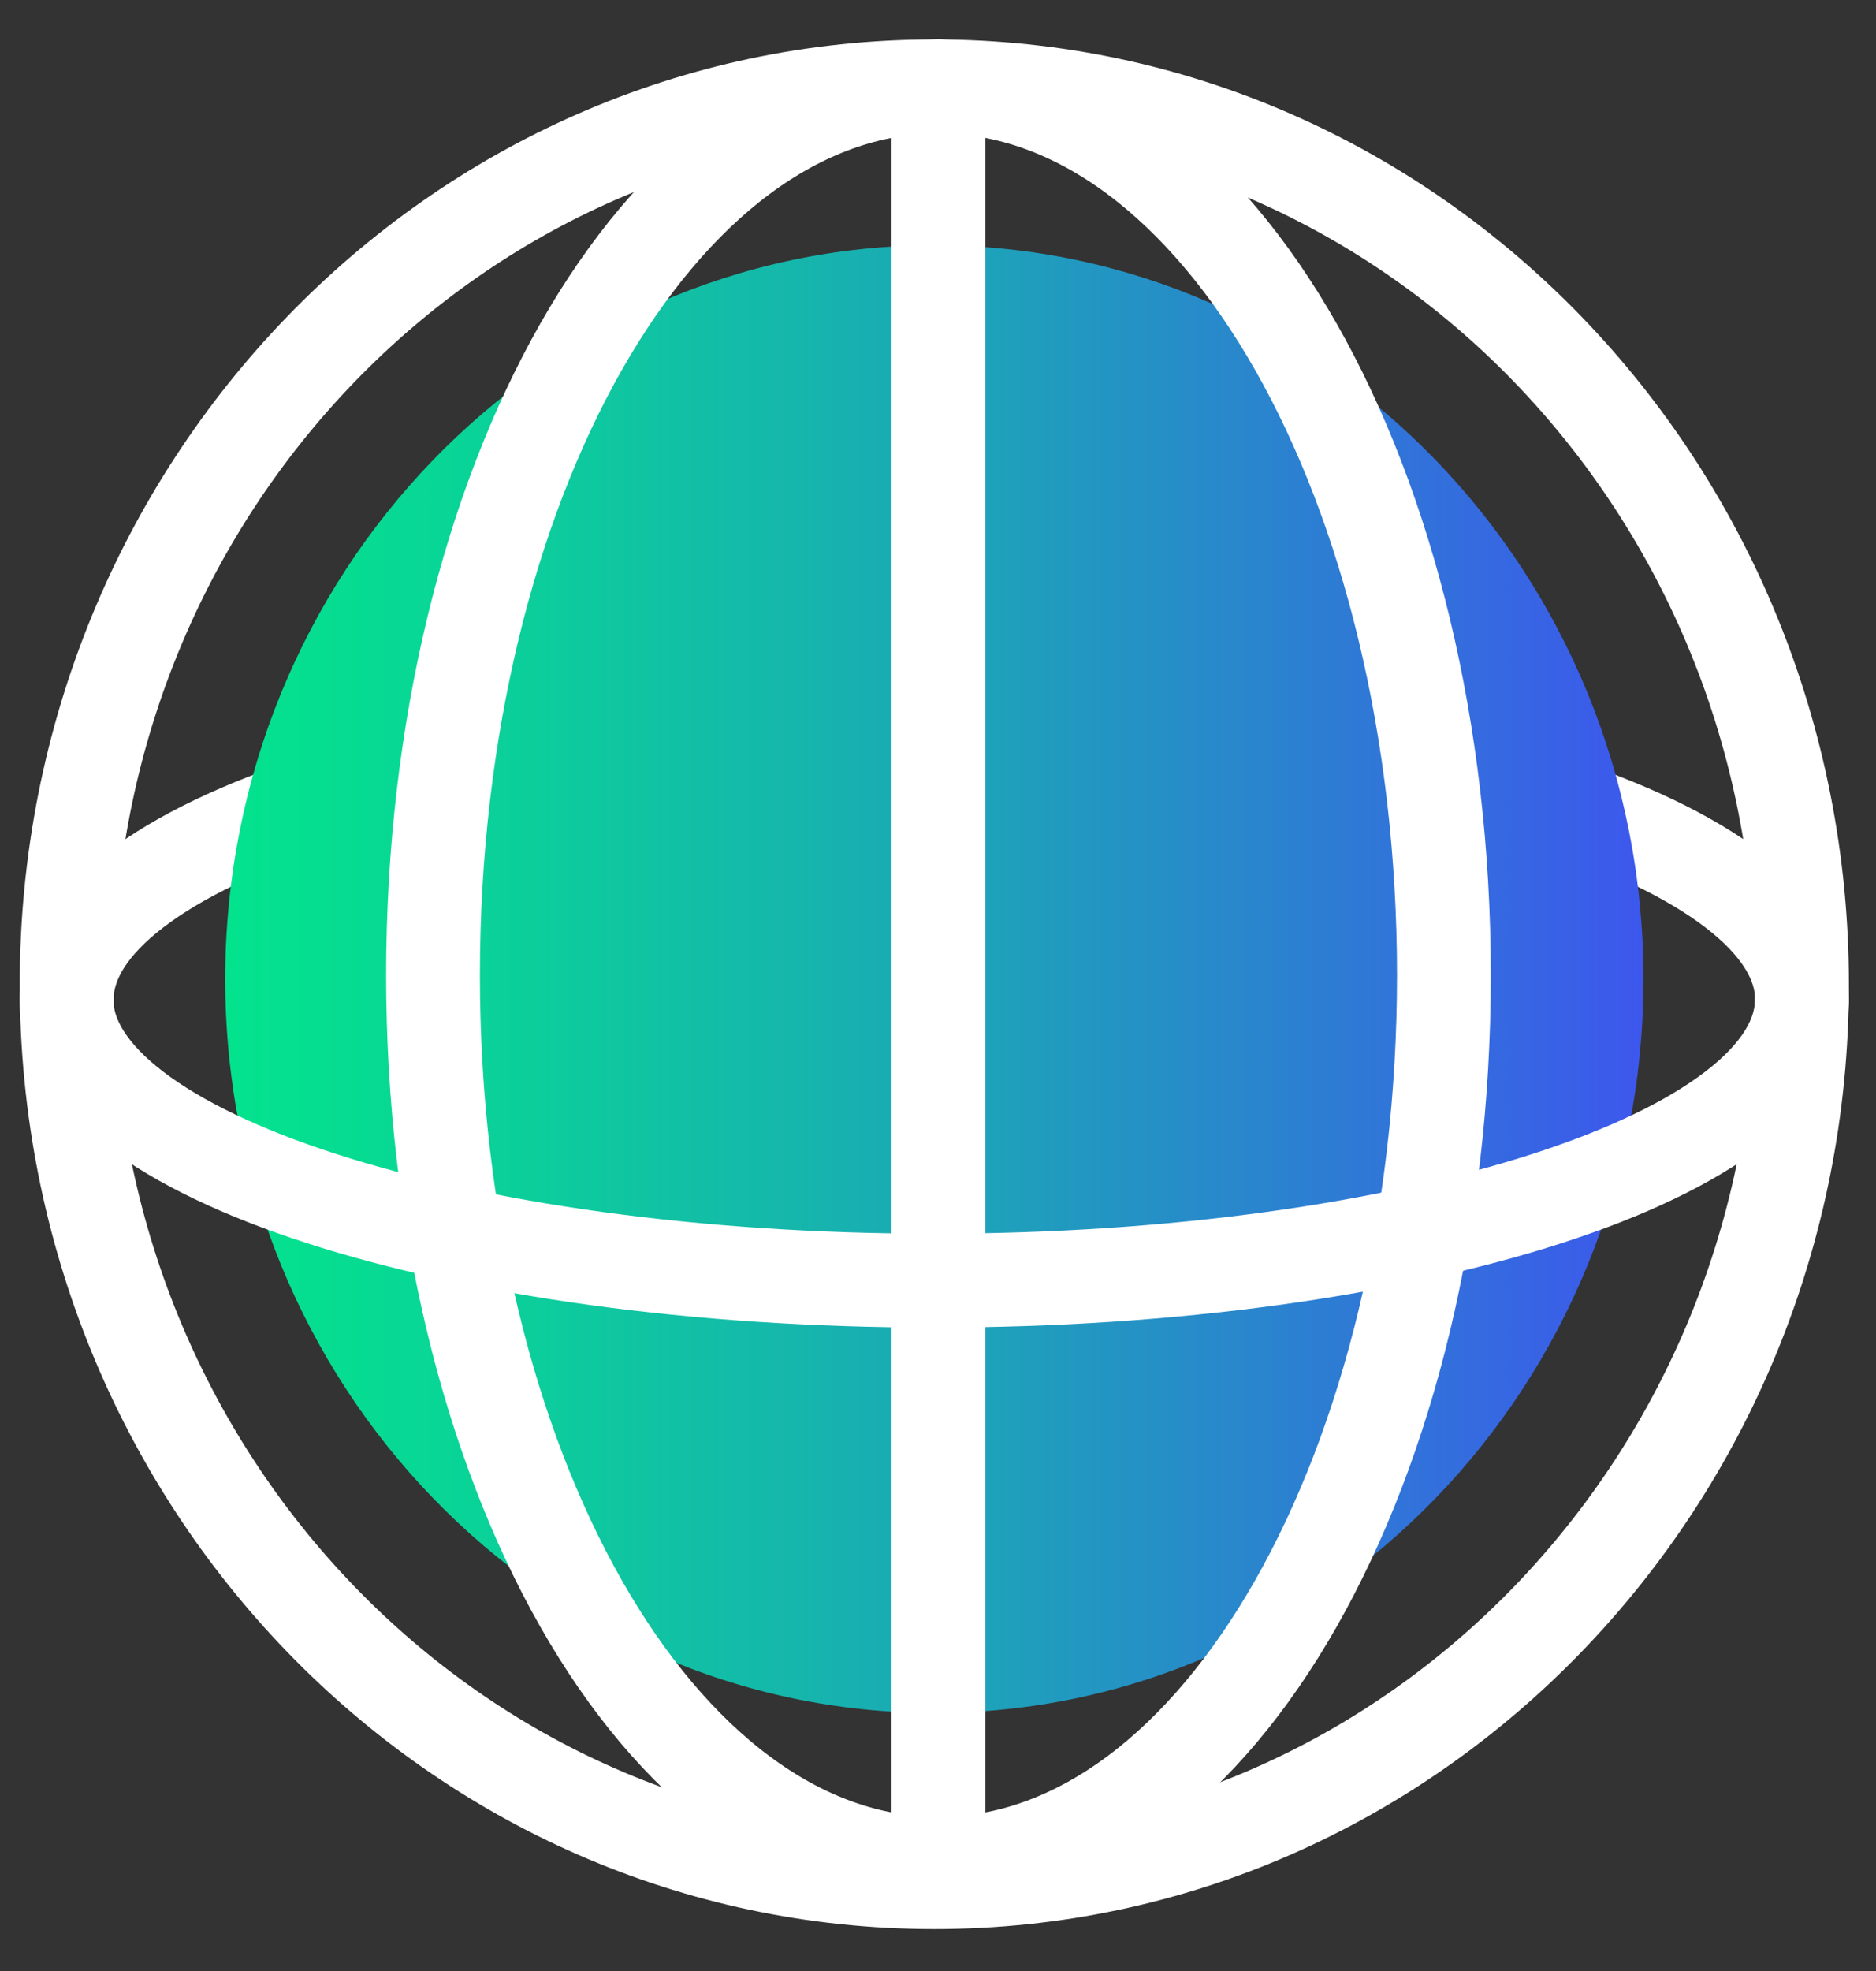 <svg width="40" height="42" viewBox="0 0 40 42" fill="none" xmlns="http://www.w3.org/2000/svg">
<rect x="0" y="0" width="40" height="42" fill="#333333" stroke="none"/>
<path d="M1.422 21.3C1.422 17.99 9.705 15.307 19.922 15.307C30.139 15.307 38.422 17.99 38.422 21.3" stroke="white" stroke-width="2" stroke-miterlimit="10" stroke-linecap="round"/>
<path d="M19.922 40.107C30.139 40.107 38.422 31.541 38.422 20.973C38.422 10.406 30.139 1.84 19.922 1.84C9.704 1.84 1.421 10.406 1.421 20.973C1.421 31.541 9.704 40.107 19.922 40.107Z" stroke="white" stroke-width="2" stroke-miterlimit="10" stroke-linecap="round"/>
<path d="M19.922 36.501C28.273 36.501 35.042 29.5 35.042 20.864C35.042 12.227 28.273 5.227 19.922 5.227C11.571 5.227 4.802 12.227 4.802 20.864C4.802 29.5 11.571 36.501 19.922 36.501Z" fill="url(#paint0_linear)"/>
<path d="M20.01 39.717C25.962 39.717 30.787 31.238 30.787 20.78C30.787 10.321 25.962 1.843 20.01 1.843C14.058 1.843 9.233 10.321 9.233 20.78C9.233 31.238 14.058 39.717 20.01 39.717Z" stroke="white" stroke-width="2" stroke-miterlimit="10" stroke-linecap="round"/>
<path d="M38.419 21.3C38.419 24.609 30.136 27.289 19.919 27.289C9.701 27.289 1.418 24.605 1.418 21.3" stroke="white" stroke-width="2" stroke-miterlimit="10" stroke-linecap="round"/>
<path d="M20.01 1.839V39.717" stroke="white" stroke-width="2" stroke-miterlimit="10" stroke-linecap="round"/>
<defs>
<linearGradient id="paint0_linear" x1="4.802" y1="20.864" x2="35.042" y2="20.864" gradientUnits="userSpaceOnUse">
<stop stop-color="#03E38D"/>
<stop offset="0.141" stop-color="#08D795"/>
<stop offset="0.397" stop-color="#15B7AB"/>
<stop offset="0.734" stop-color="#2A84CE"/>
<stop offset="1" stop-color="#3D57ED"/>
</linearGradient>
</defs>
</svg>
